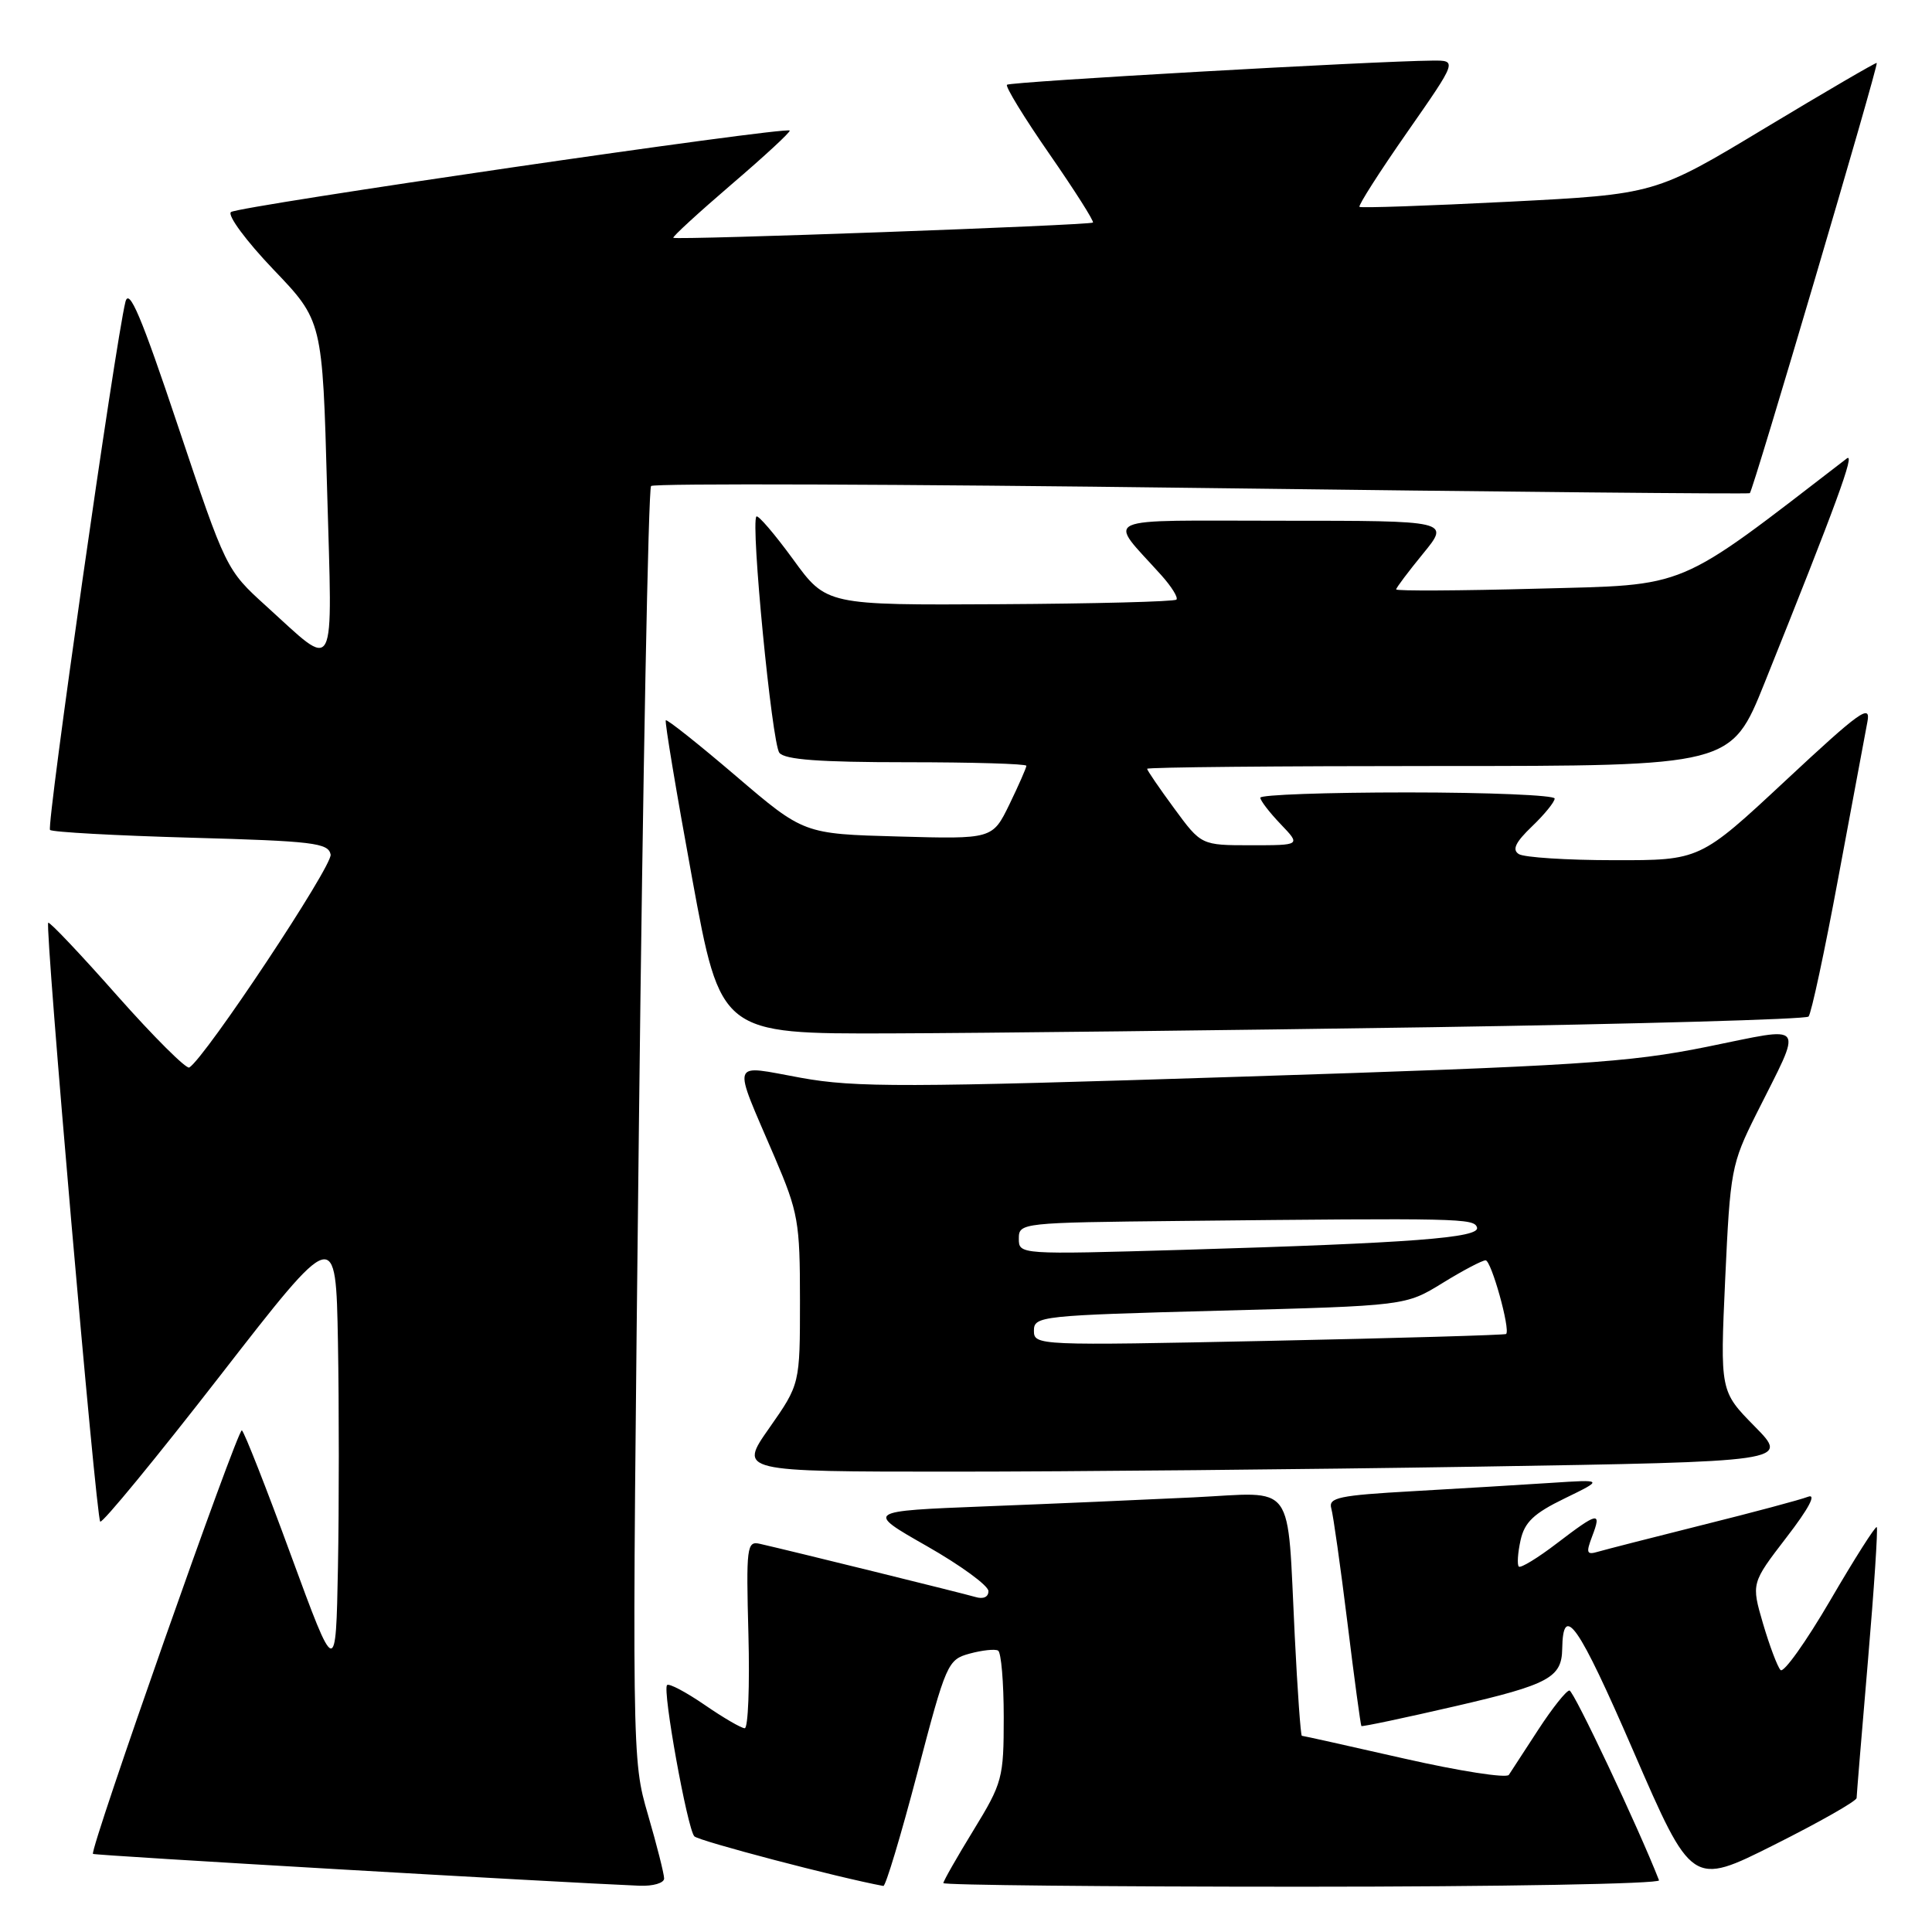 <?xml version="1.0" encoding="UTF-8" standalone="no"?>
<!DOCTYPE svg PUBLIC "-//W3C//DTD SVG 1.1//EN" "http://www.w3.org/Graphics/SVG/1.1/DTD/svg11.dtd" >
<svg xmlns="http://www.w3.org/2000/svg" xmlns:xlink="http://www.w3.org/1999/xlink" version="1.1" viewBox="0 0 256 256">
 <g >
 <path fill="currentColor"
d=" M 88.00 248.91 C 88.00 248.32 87.04 244.51 85.86 240.46 C 83.72 233.09 83.72 233.09 84.66 149.07 C 85.18 102.87 85.91 64.76 86.27 64.40 C 86.63 64.03 119.46 64.15 159.22 64.66 C 198.97 65.17 231.66 65.48 231.86 65.35 C 232.28 65.07 248.94 8.60 248.68 8.34 C 248.58 8.24 241.94 12.12 233.91 16.95 C 219.33 25.74 219.33 25.74 199.92 26.73 C 189.24 27.27 180.34 27.58 180.14 27.41 C 179.94 27.25 182.77 22.81 186.44 17.55 C 193.10 8.00 193.10 8.00 189.80 8.03 C 181.95 8.10 133.84 10.83 133.43 11.23 C 133.19 11.47 135.73 15.62 139.07 20.43 C 142.41 25.25 145.00 29.33 144.82 29.49 C 144.43 29.85 89.61 31.84 89.22 31.51 C 89.07 31.38 92.54 28.20 96.93 24.43 C 101.33 20.67 104.79 17.46 104.64 17.30 C 104.07 16.74 31.48 27.33 30.60 28.10 C 30.11 28.54 32.64 31.95 36.22 35.70 C 42.73 42.50 42.73 42.50 43.34 64.78 C 44.05 90.16 44.73 88.87 35.23 80.27 C 29.99 75.52 29.93 75.40 23.60 56.50 C 18.72 41.90 17.10 38.08 16.62 40.00 C 15.28 45.40 6.13 109.47 6.63 109.97 C 6.92 110.26 15.33 110.72 25.32 111.00 C 41.52 111.45 43.51 111.69 43.81 113.23 C 44.09 114.71 27.22 140.13 25.08 141.45 C 24.69 141.69 20.39 137.41 15.53 131.93 C 10.68 126.44 6.57 122.10 6.39 122.27 C 5.92 122.75 12.72 201.05 13.28 201.62 C 13.55 201.89 20.69 193.20 29.14 182.32 C 44.50 162.54 44.50 162.54 44.78 177.83 C 44.93 186.24 44.93 199.68 44.78 207.70 C 44.50 222.27 44.50 222.27 38.55 206.07 C 35.29 197.17 32.36 189.72 32.05 189.53 C 31.51 189.20 11.83 245.17 12.32 245.65 C 12.52 245.86 74.03 249.43 84.75 249.87 C 86.54 249.94 88.00 249.51 88.00 248.91 Z  M 121.54 234.97 C 125.37 220.36 125.57 219.91 128.49 219.11 C 130.15 218.66 131.84 218.48 132.25 218.71 C 132.66 218.93 133.00 222.91 133.00 227.54 C 133.00 235.61 132.83 236.24 129.00 242.50 C 126.80 246.09 125.00 249.25 125.00 249.52 C 125.00 249.78 146.41 250.00 172.58 250.00 C 198.75 250.00 220.02 249.62 219.83 249.15 C 217.11 242.18 208.52 224.00 207.96 224.00 C 207.55 224.00 205.70 226.32 203.85 229.16 C 202.01 232.00 200.24 234.71 199.93 235.18 C 199.62 235.65 193.38 234.68 186.07 233.02 C 178.77 231.36 172.66 230.00 172.50 230.00 C 172.35 230.00 171.92 224.04 171.56 216.75 C 170.52 195.91 171.85 197.74 158.15 198.41 C 151.74 198.72 139.34 199.26 130.58 199.60 C 114.67 200.23 114.67 200.23 122.80 204.86 C 127.28 207.41 130.95 210.09 130.97 210.82 C 130.99 211.61 130.30 211.93 129.25 211.61 C 127.62 211.13 104.73 205.48 100.67 204.56 C 98.96 204.17 98.86 204.96 99.17 216.57 C 99.35 223.41 99.13 229.00 98.68 229.00 C 98.23 229.00 95.84 227.61 93.36 225.90 C 90.88 224.20 88.65 223.02 88.39 223.28 C 87.75 223.91 91.07 242.28 92.00 243.32 C 92.55 243.93 111.13 248.81 117.05 249.90 C 117.35 249.95 119.37 243.23 121.54 234.97 Z  M 246.01 238.24 C 246.02 237.83 246.69 229.66 247.51 220.08 C 248.33 210.50 248.85 202.52 248.68 202.35 C 248.51 202.17 245.73 206.54 242.52 212.05 C 239.30 217.56 236.34 221.72 235.93 221.29 C 235.52 220.85 234.48 218.09 233.61 215.14 C 232.05 209.79 232.05 209.79 236.72 203.71 C 239.68 199.87 240.73 197.89 239.57 198.33 C 238.57 198.72 232.29 200.40 225.62 202.06 C 218.96 203.73 212.71 205.33 211.75 205.61 C 210.24 206.06 210.13 205.78 210.97 203.57 C 212.25 200.22 211.77 200.32 206.28 204.51 C 203.76 206.44 201.49 207.82 201.25 207.58 C 201.01 207.34 201.11 205.78 201.48 204.10 C 202.01 201.70 203.22 200.54 207.32 198.55 C 212.50 196.03 212.50 196.03 205.50 196.49 C 201.65 196.74 193.42 197.24 187.22 197.59 C 177.42 198.14 176.00 198.44 176.40 199.86 C 176.66 200.76 177.62 207.57 178.54 215.00 C 179.45 222.43 180.29 228.59 180.39 228.71 C 180.49 228.82 186.13 227.63 192.92 226.06 C 205.21 223.22 206.94 222.29 207.00 218.50 C 207.10 212.27 209.12 215.17 216.40 231.96 C 224.19 249.92 224.19 249.92 235.09 244.45 C 241.09 241.44 246.01 238.65 246.01 238.24 Z  M 195.80 194.34 C 237.10 193.67 237.10 193.67 232.51 189.01 C 227.92 184.35 227.92 184.35 228.60 169.42 C 229.26 155.08 229.41 154.24 232.70 147.65 C 238.96 135.13 239.59 136.00 226.16 138.71 C 215.77 140.81 209.03 141.24 164.37 142.67 C 119.98 144.10 113.31 144.12 106.11 142.81 C 96.65 141.10 96.98 140.10 102.65 153.34 C 105.78 160.66 106.00 161.91 106.00 172.30 C 106.00 183.41 106.00 183.41 101.94 189.21 C 97.87 195.00 97.87 195.00 126.19 195.00 C 141.76 195.00 173.09 194.70 195.80 194.34 Z  M 189.74 136.11 C 216.82 135.69 239.28 135.06 239.64 134.70 C 240.00 134.33 241.78 126.04 243.59 116.27 C 245.41 106.50 247.14 97.22 247.44 95.65 C 247.92 93.19 246.47 94.22 236.63 103.40 C 225.26 114.00 225.26 114.00 213.88 113.98 C 207.62 113.98 201.94 113.61 201.25 113.17 C 200.33 112.59 200.81 111.60 203.00 109.50 C 204.65 107.92 206.00 106.26 206.00 105.81 C 206.00 105.37 197.22 105.00 186.50 105.00 C 175.78 105.00 167.00 105.31 167.00 105.70 C 167.00 106.08 168.21 107.65 169.69 109.20 C 172.37 112.00 172.37 112.00 165.77 112.00 C 159.17 112.00 159.17 112.00 155.59 107.12 C 153.61 104.43 152.00 102.07 152.00 101.87 C 152.00 101.66 169.41 101.50 190.69 101.50 C 229.39 101.50 229.39 101.50 233.81 90.50 C 243.33 66.78 245.87 59.86 244.71 60.75 C 221.82 78.37 223.98 77.46 203.75 78.00 C 193.43 78.28 185.00 78.32 185.00 78.10 C 185.00 77.88 186.61 75.75 188.57 73.35 C 192.13 69.00 192.13 69.00 169.91 69.00 C 145.01 69.00 146.72 68.23 153.90 76.24 C 155.25 77.75 156.14 79.19 155.88 79.45 C 155.62 79.72 145.07 79.99 132.45 80.06 C 109.50 80.19 109.50 80.19 105.08 74.10 C 102.64 70.76 100.46 68.21 100.23 68.44 C 99.44 69.23 102.28 98.49 103.27 99.75 C 103.98 100.66 108.61 101.00 120.12 101.00 C 128.86 101.00 136.00 101.21 136.00 101.47 C 136.00 101.73 134.99 104.03 133.76 106.57 C 131.51 111.19 131.51 111.19 119.01 110.84 C 106.50 110.50 106.50 110.50 97.51 102.82 C 92.57 98.60 88.39 95.28 88.22 95.44 C 88.06 95.61 89.63 105.03 91.71 116.37 C 95.49 137.00 95.49 137.00 117.99 136.93 C 130.37 136.89 162.66 136.52 189.74 136.11 Z  M 137.00 176.32 C 137.00 174.39 137.88 174.30 161.63 173.67 C 186.25 173.02 186.25 173.02 191.14 170.01 C 193.83 168.35 196.40 167.00 196.85 167.00 C 197.60 167.00 200.16 176.17 199.57 176.76 C 199.43 176.90 185.29 177.31 168.16 177.67 C 137.44 178.31 137.00 178.29 137.00 176.32 Z  M 135.00 164.12 C 135.00 162.03 135.32 162.00 156.50 161.78 C 193.53 161.39 195.31 161.43 195.71 162.64 C 196.17 164.02 187.11 164.71 156.75 165.61 C 135.05 166.24 135.00 166.24 135.00 164.12 Z "/>
</g>
</svg>
